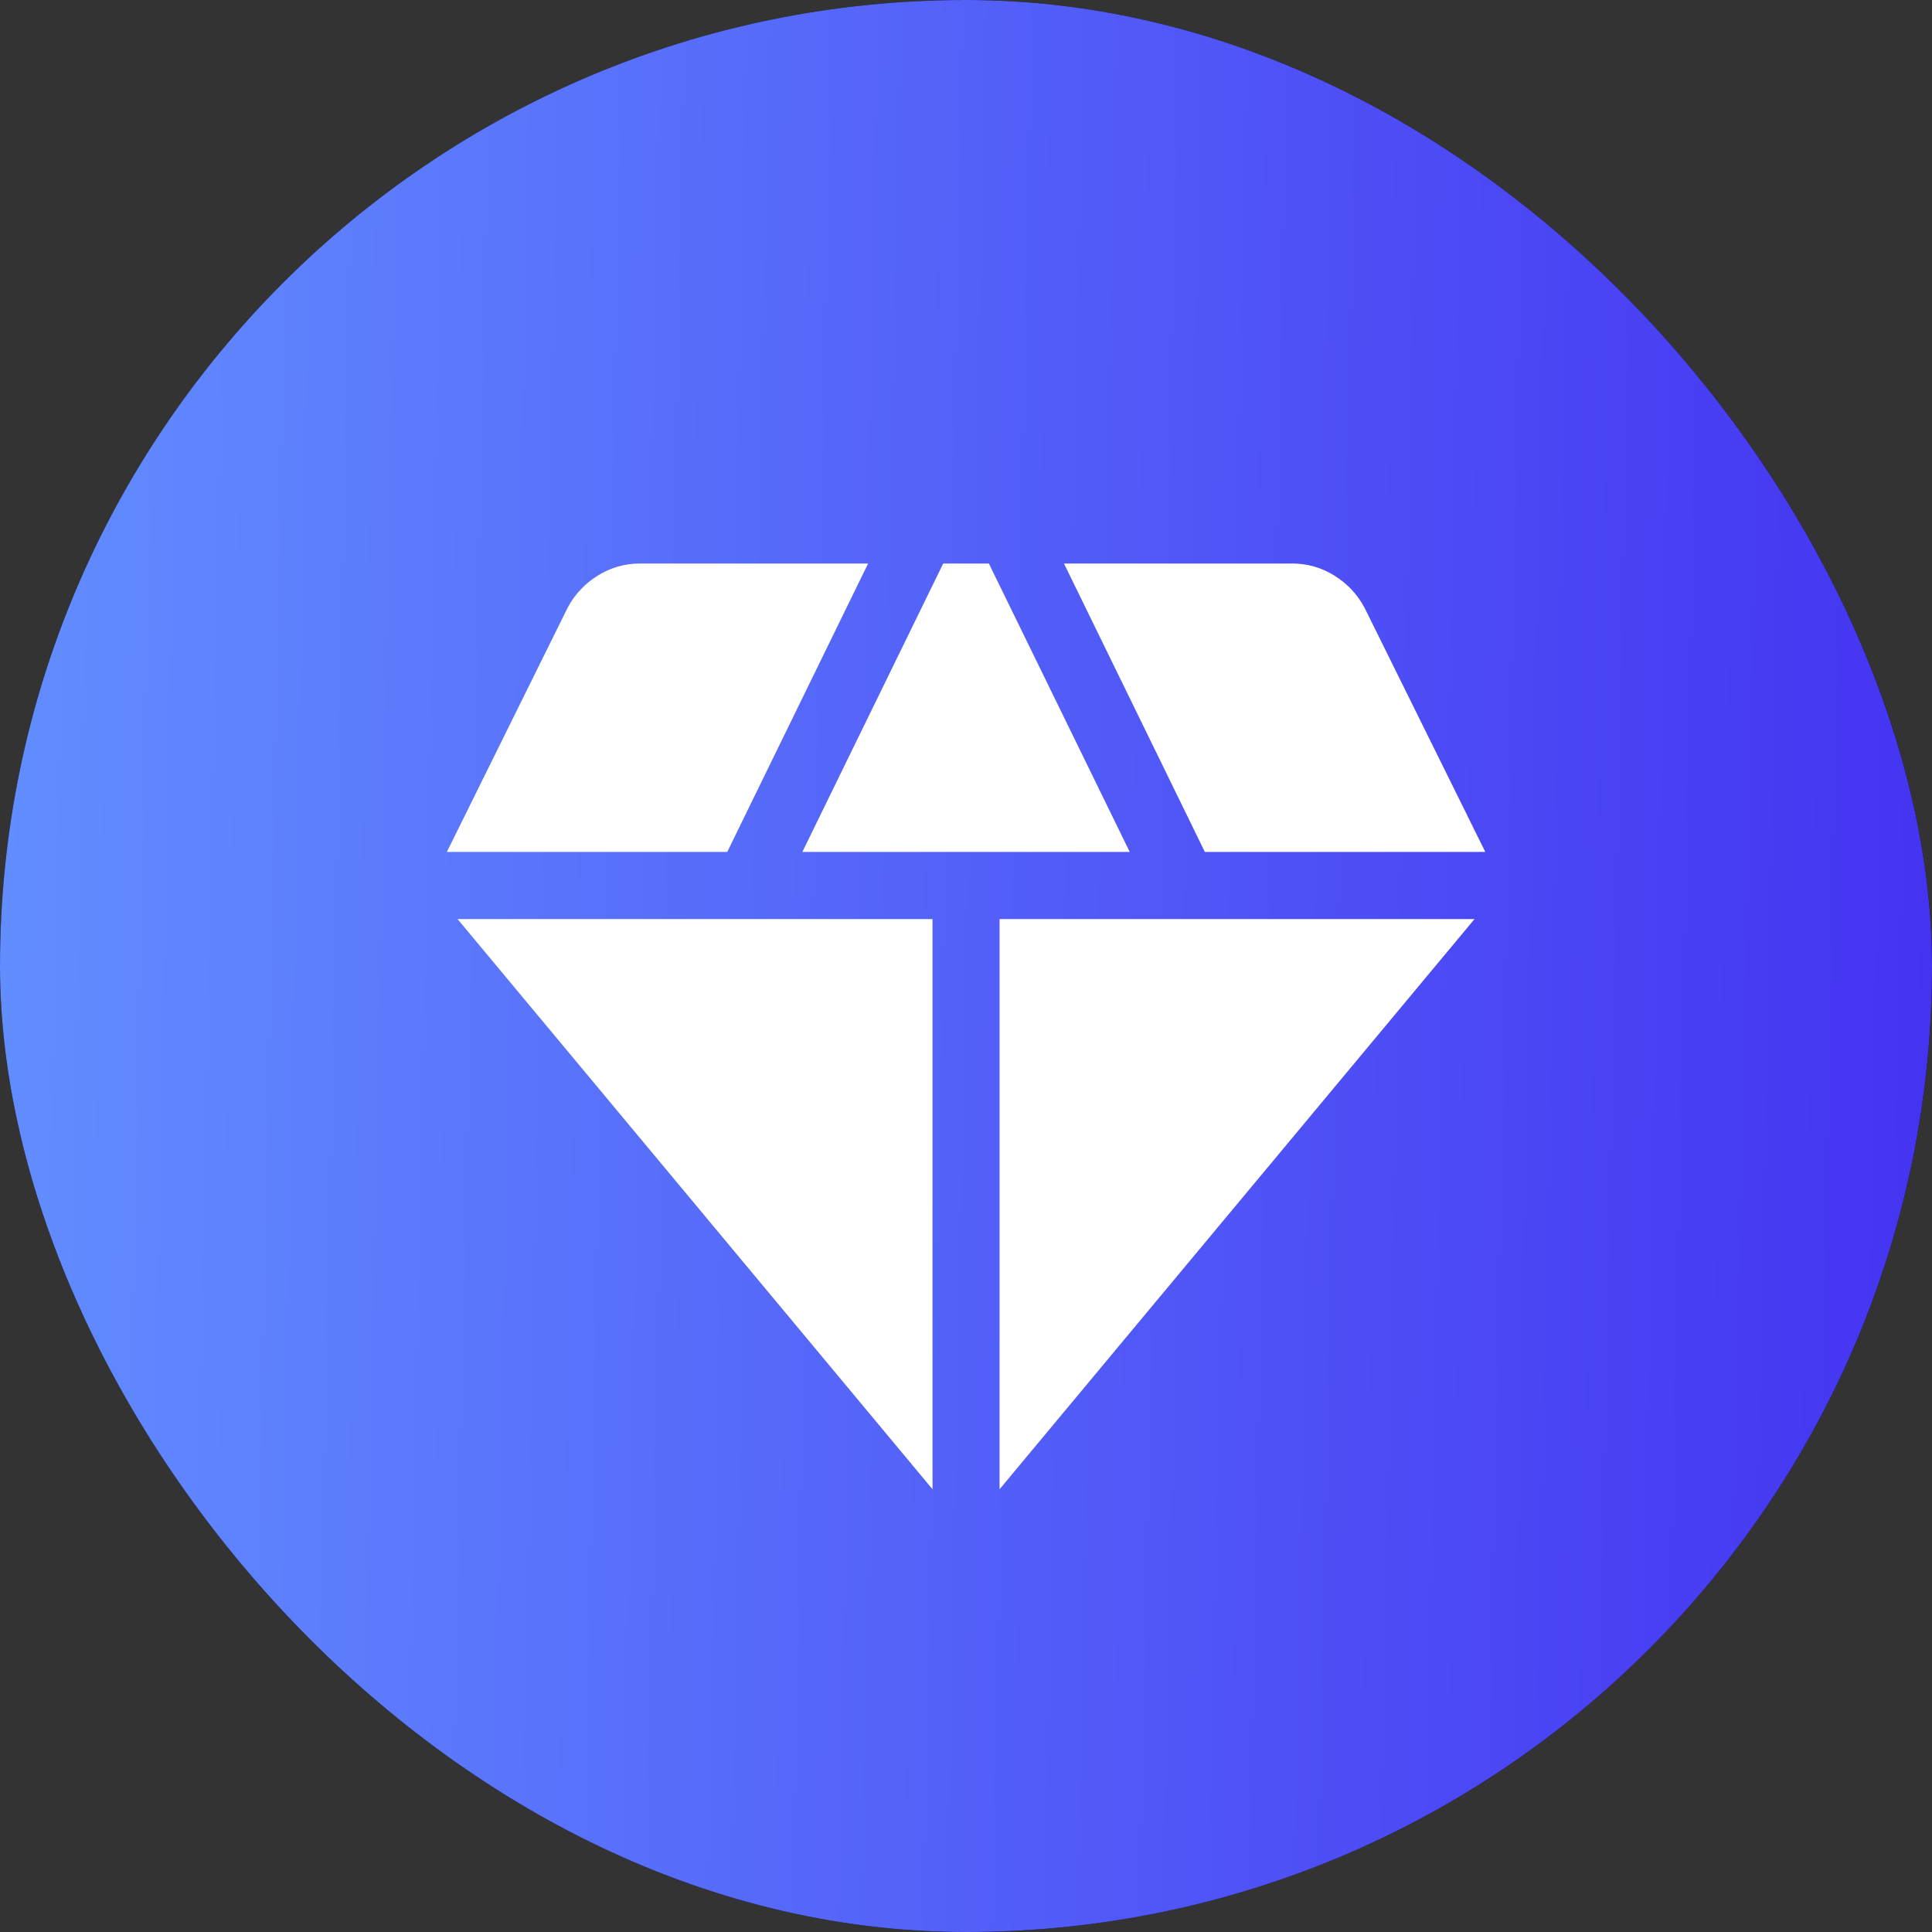 <svg width="24" height="24" viewBox="0 0 24 24" fill="none" xmlns="http://www.w3.org/2000/svg">
<rect x="0" y="0" width="24" height="24" fill="#333333" stroke="none"/>
<rect width="24" height="24" rx="12" fill="black"/>
<rect width="24" height="24" rx="12" fill="url(#paint0_linear_3712_55732)"/>
<path d="M9.967 10.583L11.717 7H12.284L14.034 10.583H9.967ZM11.584 18.5L5.684 11.417H11.584V18.5ZM12.417 18.5V11.417H18.317L12.417 18.5ZM14.967 10.583L13.217 7H16.051C16.24 7 16.415 7.05 16.576 7.15C16.737 7.25 16.862 7.383 16.951 7.55L18.451 10.583H14.967ZM5.551 10.583L7.051 7.55C7.14 7.383 7.265 7.25 7.426 7.15C7.587 7.05 7.762 7 7.951 7H10.784L9.034 10.583H5.551Z" fill="white"/>
<defs>
<linearGradient id="paint0_linear_3712_55732" x1="24" y1="24" x2="-0.487" y2="23.492" gradientUnits="userSpaceOnUse">
<stop stop-color="#4433F1"/>
<stop offset="1" stop-color="#628EFF"/>
</linearGradient>
</defs>
</svg>
